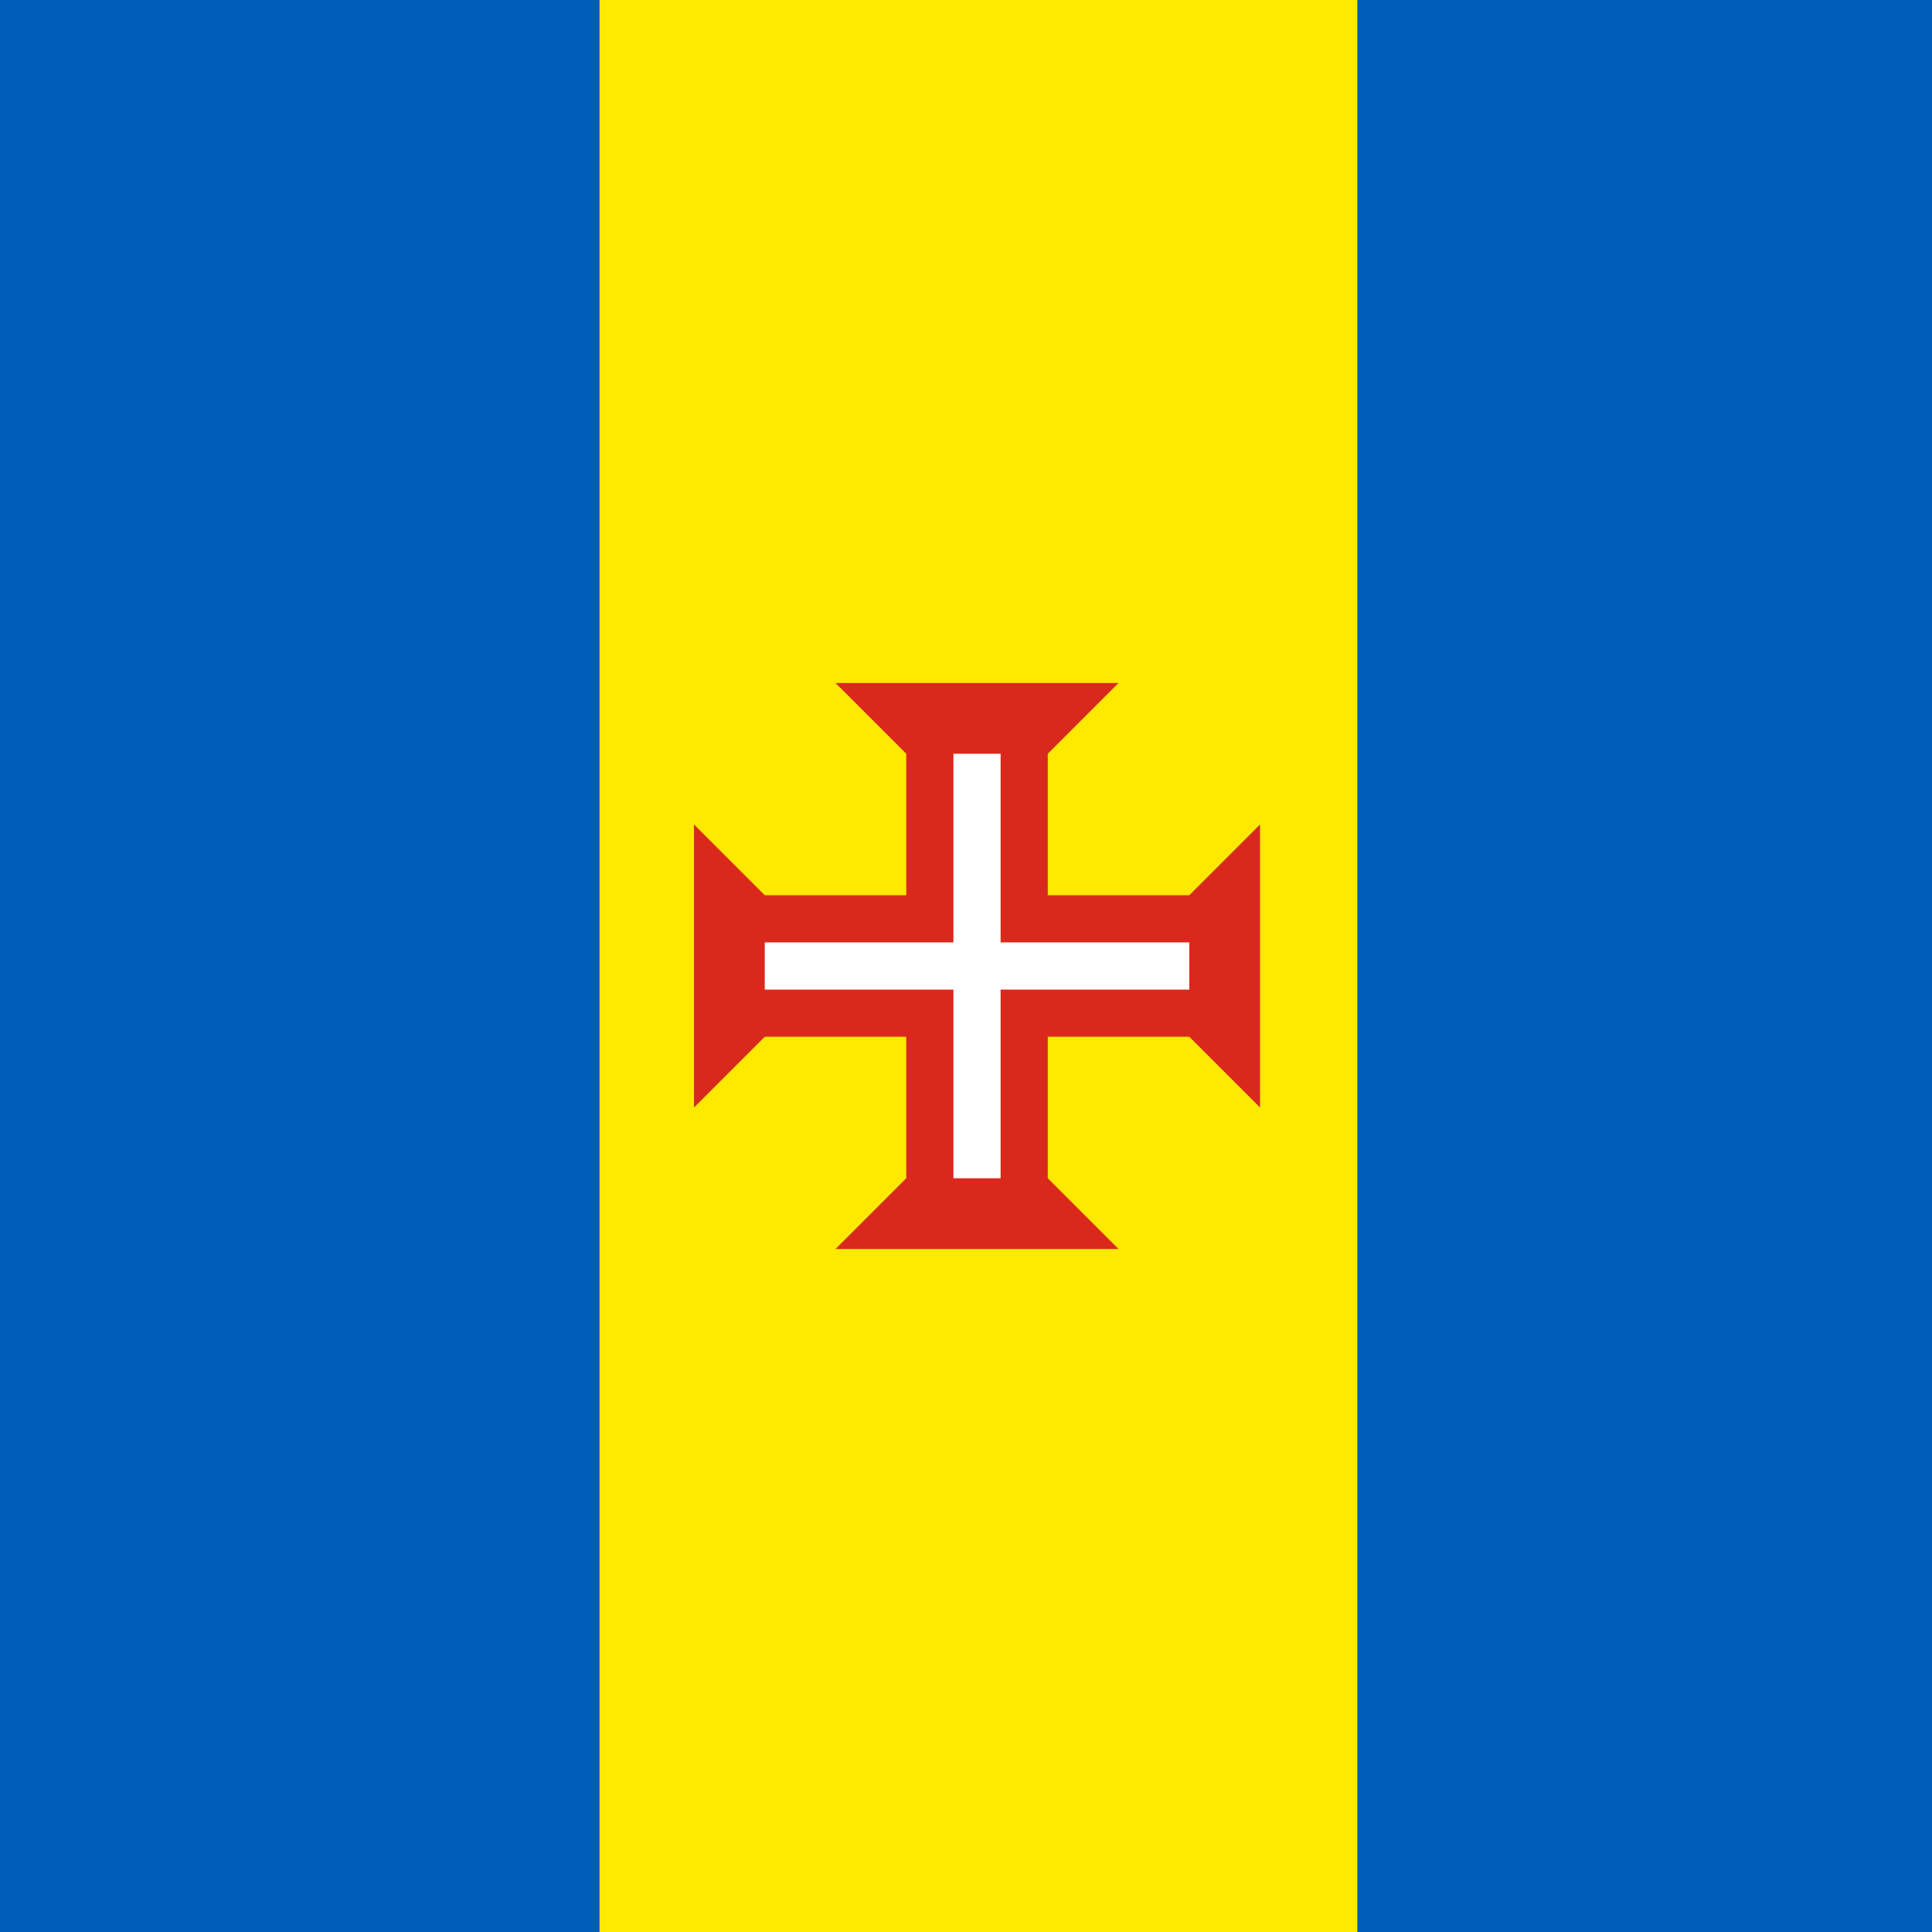 <svg xmlns="http://www.w3.org/2000/svg" id="flag-icon-css-xb" viewBox="0 0 512 512">
    <rect width="512" height="512" fill="#005eb8"/>
    <rect x="158.88" width="200.83" height="512" fill="#ffe900"/>
    <path d="M221.42,181h75l-18.75,18.75v112.5L296.42,331h-75l18.75-18.75V199.75" fill="#da291c"/>
    <path d="M333.92,218.5v75l-18.75-18.75H202.67L183.92,293.5v-75l18.75,18.75h112.5" fill="#da291c"/>
    <path d="M252.67,199.75v50h-50v12.5h50v50h12.5v-50h50v-12.5h-50v-50Z" fill="#fff"/>
</svg>